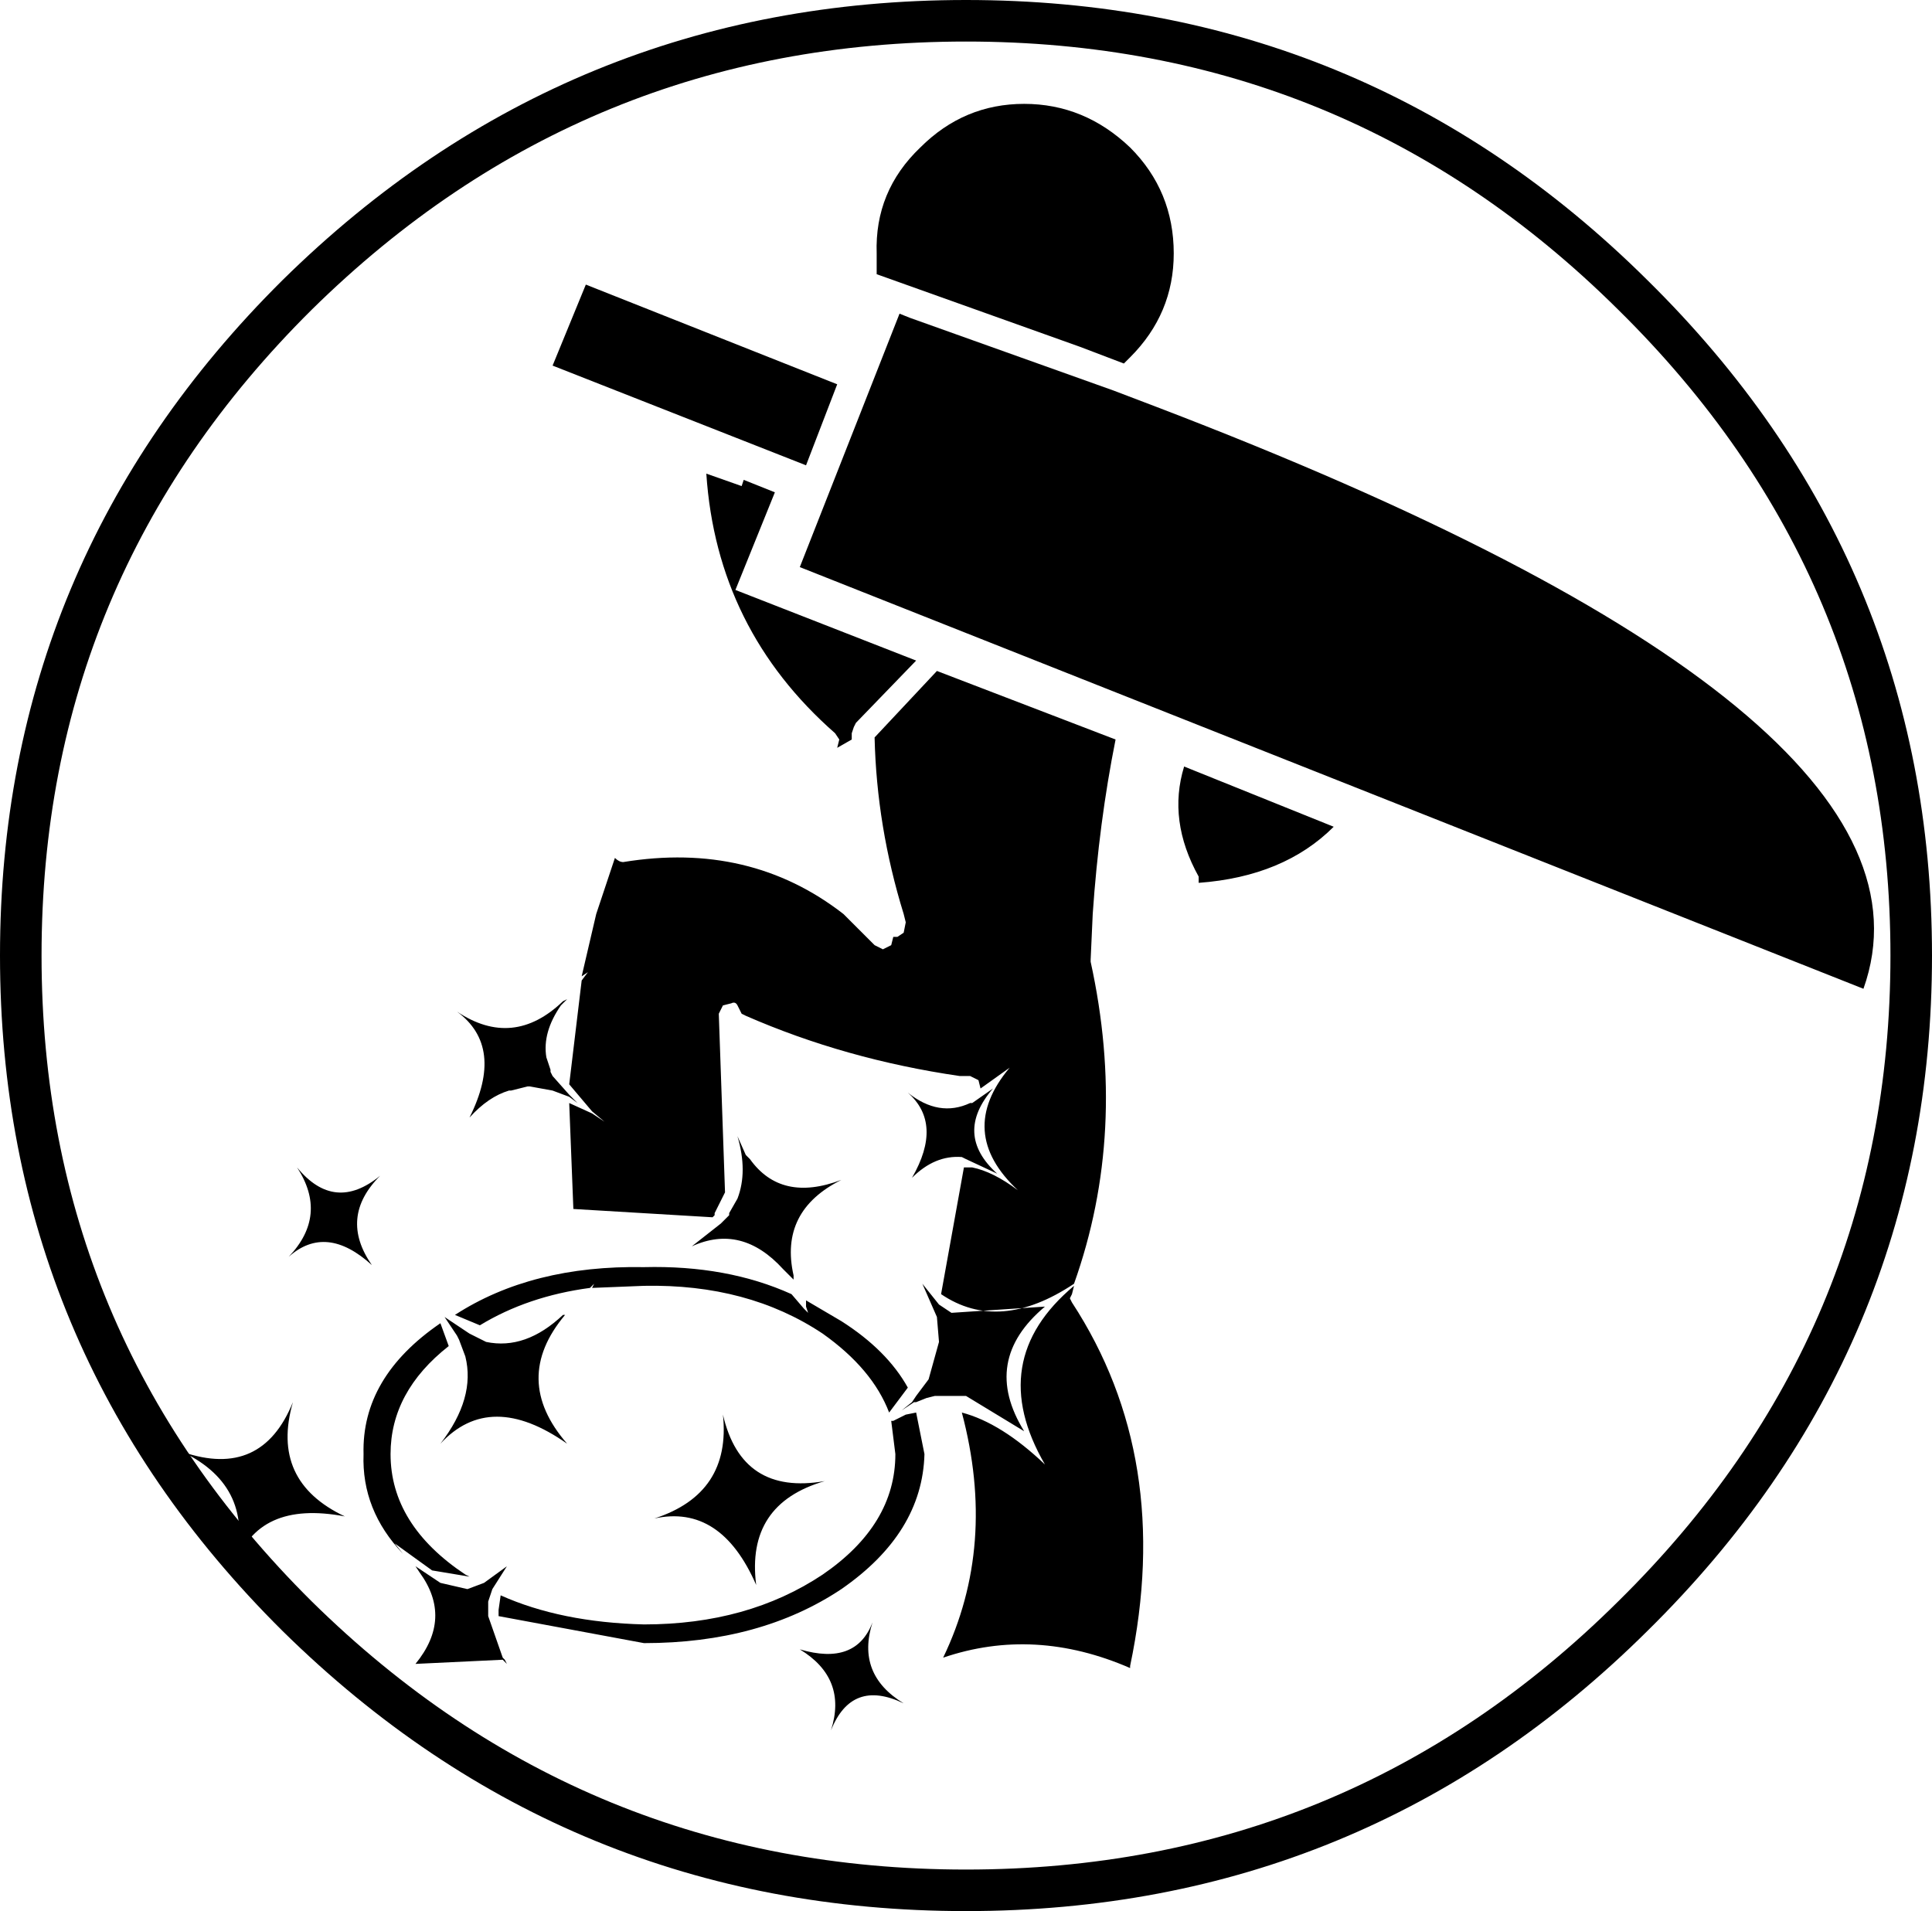 <?xml version="1.0" encoding="UTF-8" standalone="no"?>
<svg xmlns:xlink="http://www.w3.org/1999/xlink" height="46.0px" width="46.5px" xmlns="http://www.w3.org/2000/svg">
  <g transform="matrix(1.0, 0.0, 0.0, 1.0, 23.25, 23.0)">
    <path d="M16.05 -15.9 Q22.75 -9.3 22.75 0.0 22.75 9.3 16.05 15.9 9.4 22.5 0.0 22.5 -9.4 22.5 -16.1 15.9 -22.75 9.3 -22.75 0.0 -22.75 -9.3 -16.1 -15.9 -9.4 -22.5 0.0 -22.5 9.4 -22.5 16.05 -15.9 Z" fill="none" stroke="#000000" stroke-linecap="round" stroke-linejoin="round" stroke-width="1.0"/>
    <path d="M3.55 -13.6 L4.6 -13.2 Q23.95 -5.8 21.6 0.8 L-4.0 -9.35 -1.6 -15.45 -1.35 -15.35 3.55 -13.6 M3.95 -14.4 L3.8 -14.25 2.75 -14.65 -2.15 -16.4 -2.15 -16.9 Q-2.2 -18.4 -1.1 -19.45 -0.05 -20.5 1.4 -20.5 2.85 -20.5 3.95 -19.45 5.0 -18.4 5.0 -16.9 5.0 -15.45 3.95 -14.4 M5.25 -4.55 L8.85 -3.1 Q7.65 -1.9 5.6 -1.75 L5.6 -1.9 Q4.85 -3.25 5.25 -4.55 M3.05 -1.0 L3.0 0.1 3.0 0.15 Q3.9 4.25 2.6 7.9 0.8 9.1 -0.6 8.15 L-0.05 5.1 0.15 5.1 Q0.65 5.2 1.25 5.65 -0.25 4.25 1.05 2.7 L0.35 3.2 0.3 3.0 0.1 2.9 -0.15 2.9 Q-2.9 2.5 -5.3 1.45 L-5.4 1.4 -5.5 1.2 Q-5.55 1.1 -5.65 1.15 L-5.85 1.2 -5.95 1.4 -5.8 5.7 -6.05 6.2 -6.05 6.25 -6.1 6.3 -9.45 6.1 -9.55 3.55 -9.0 3.8 -8.7 4.0 -9.0 3.75 -9.55 3.1 -9.25 0.6 -9.1 0.4 -9.25 0.5 -8.9 -1.0 -8.45 -2.35 Q-8.35 -2.25 -8.25 -2.25 -5.2 -2.75 -2.95 -1.0 L-2.2 -0.25 -2.0 -0.15 -1.8 -0.25 -1.75 -0.45 -1.65 -0.45 -1.5 -0.55 -1.45 -0.8 -1.5 -1.0 Q-2.15 -3.1 -2.2 -5.25 L-0.7 -6.85 3.6 -5.2 Q3.2 -3.2 3.05 -1.0 M0.0 4.9 L-0.1 4.85 Q-0.75 4.8 -1.3 5.35 -0.55 4.05 -1.4 3.3 -0.65 3.9 0.1 3.55 L0.15 3.55 0.65 3.2 Q-0.3 4.3 0.75 5.25 L0.0 4.9 M1.9 12.25 Q0.45 9.75 2.6 7.95 L2.55 8.15 2.5 8.25 2.55 8.35 Q5.0 12.1 3.95 17.1 L3.95 17.15 Q1.65 16.15 -0.55 16.9 0.75 14.2 -0.1 11.0 0.85 11.25 1.9 12.25 M1.4 11.45 L0.0 10.6 -0.2 10.6 -0.75 10.6 -0.95 10.65 -1.2 10.75 -1.25 10.75 -1.55 10.95 -1.3 10.75 -1.2 10.6 -0.9 10.2 -0.65 9.3 -0.7 8.7 -1.05 7.9 -0.65 8.4 -0.35 8.6 1.9 8.45 Q0.35 9.75 1.4 11.45 M-9.15 -16.15 L-3.1 -13.75 -3.85 -11.8 -9.95 -14.2 -9.15 -16.15 M-5.4 -11.3 L-5.35 -11.45 -4.6 -11.15 -5.55 -8.8 -1.2 -7.1 -2.65 -5.6 -2.7 -5.5 -2.75 -5.35 -2.75 -5.2 -3.1 -5.0 -3.05 -5.2 -3.15 -5.35 Q-6.0 -7.85 -6.25 -11.6 L-5.4 -11.3 M-9.75 1.2 Q-10.2 1.85 -10.1 2.45 L-10.0 2.75 -10.0 2.8 -9.95 2.9 -9.55 3.35 -9.35 3.55 -9.55 3.4 -9.95 3.25 -10.5 3.15 -10.55 3.15 -10.95 3.25 -11.0 3.25 Q-11.5 3.4 -11.95 3.9 -11.1 2.2 -12.25 1.35 -10.9 2.25 -9.7 1.1 L-9.6 1.05 -9.75 1.2 M-5.3 4.8 L-5.2 4.9 Q-4.45 5.95 -3.0 5.4 -4.5 6.15 -4.15 7.7 L-4.15 7.8 -4.1 7.9 -4.05 8.0 -4.1 7.9 -4.15 7.8 -4.4 7.55 Q-5.4 6.45 -6.6 7.0 L-5.9 6.45 -5.85 6.4 -5.7 6.25 -5.7 6.2 -5.5 5.85 Q-5.25 5.2 -5.5 4.35 L-5.3 4.8 M-8.95 7.9 L-9.05 8.0 Q-10.55 8.2 -11.7 8.9 L-12.3 8.65 Q-10.45 7.45 -7.75 7.5 -5.75 7.45 -4.2 8.15 L-3.9 8.5 -3.8 8.6 -3.7 8.75 -3.8 8.6 -3.85 8.45 -3.85 8.35 -3.85 8.3 -3.0 8.8 Q-1.9 9.5 -1.4 10.4 L-1.85 11.0 Q-2.25 9.95 -3.45 9.1 -5.25 7.9 -7.75 7.95 L-9.0 8.0 -8.95 7.9 M-9.65 8.65 Q-10.95 10.2 -9.6 11.75 -11.45 10.45 -12.65 11.75 -11.8 10.65 -12.05 9.65 L-12.2 9.25 -12.25 9.15 -12.55 8.7 -12.1 9.0 -11.95 9.1 -11.55 9.3 Q-10.6 9.5 -9.7 8.65 L-9.65 8.65 -9.6 8.6 -9.65 8.65 M-1.75 11.2 L-1.45 11.05 -1.2 11.0 -1.0 12.0 Q-1.05 13.9 -3.0 15.25 -4.95 16.55 -7.75 16.55 L-11.25 15.9 -11.25 15.75 -11.2 15.4 Q-9.75 16.05 -7.75 16.1 -5.25 16.1 -3.45 14.9 -1.7 13.7 -1.7 12.0 L-1.8 11.2 -1.75 11.2 M-16.2 10.75 Q-16.75 12.65 -14.95 13.5 -17.05 13.1 -17.6 14.7 -17.1 12.8 -18.85 11.95 -16.95 12.6 -16.2 10.75 M-12.65 8.85 L-12.45 9.4 Q-13.85 10.5 -13.85 12.0 -13.85 13.7 -12.05 14.9 L-11.95 14.95 -12.85 14.8 -13.75 14.15 -13.55 14.4 Q-14.55 13.35 -14.5 12.0 -14.55 10.15 -12.65 8.85 M-16.3 7.25 Q-15.35 6.25 -16.1 5.1 -15.2 6.2 -14.1 5.3 -15.1 6.3 -14.3 7.45 -15.4 6.45 -16.3 7.25 M-11.4 15.25 L-11.5 15.55 -11.5 15.75 -11.5 15.9 -11.15 16.9 -11.1 16.95 -11.05 17.05 -11.15 16.95 -13.25 17.05 Q-12.35 15.95 -13.15 14.85 L-13.25 14.7 -13.1 14.8 -12.65 15.1 -12.0 15.25 -11.6 15.1 -11.05 14.7 -11.4 15.25 M-1.5 18.0 Q-2.75 17.4 -3.25 18.65 -2.85 17.4 -4.0 16.7 -2.65 17.1 -2.25 16.05 -2.65 17.3 -1.5 18.0 M-5.05 15.15 Q-5.9 13.2 -7.5 13.55 -5.65 12.95 -5.85 11.05 -5.4 13.0 -3.4 12.65 -5.3 13.2 -5.05 15.15" fill="#000000" fill-rule="evenodd" stroke="none"/>
  </g>
</svg>
